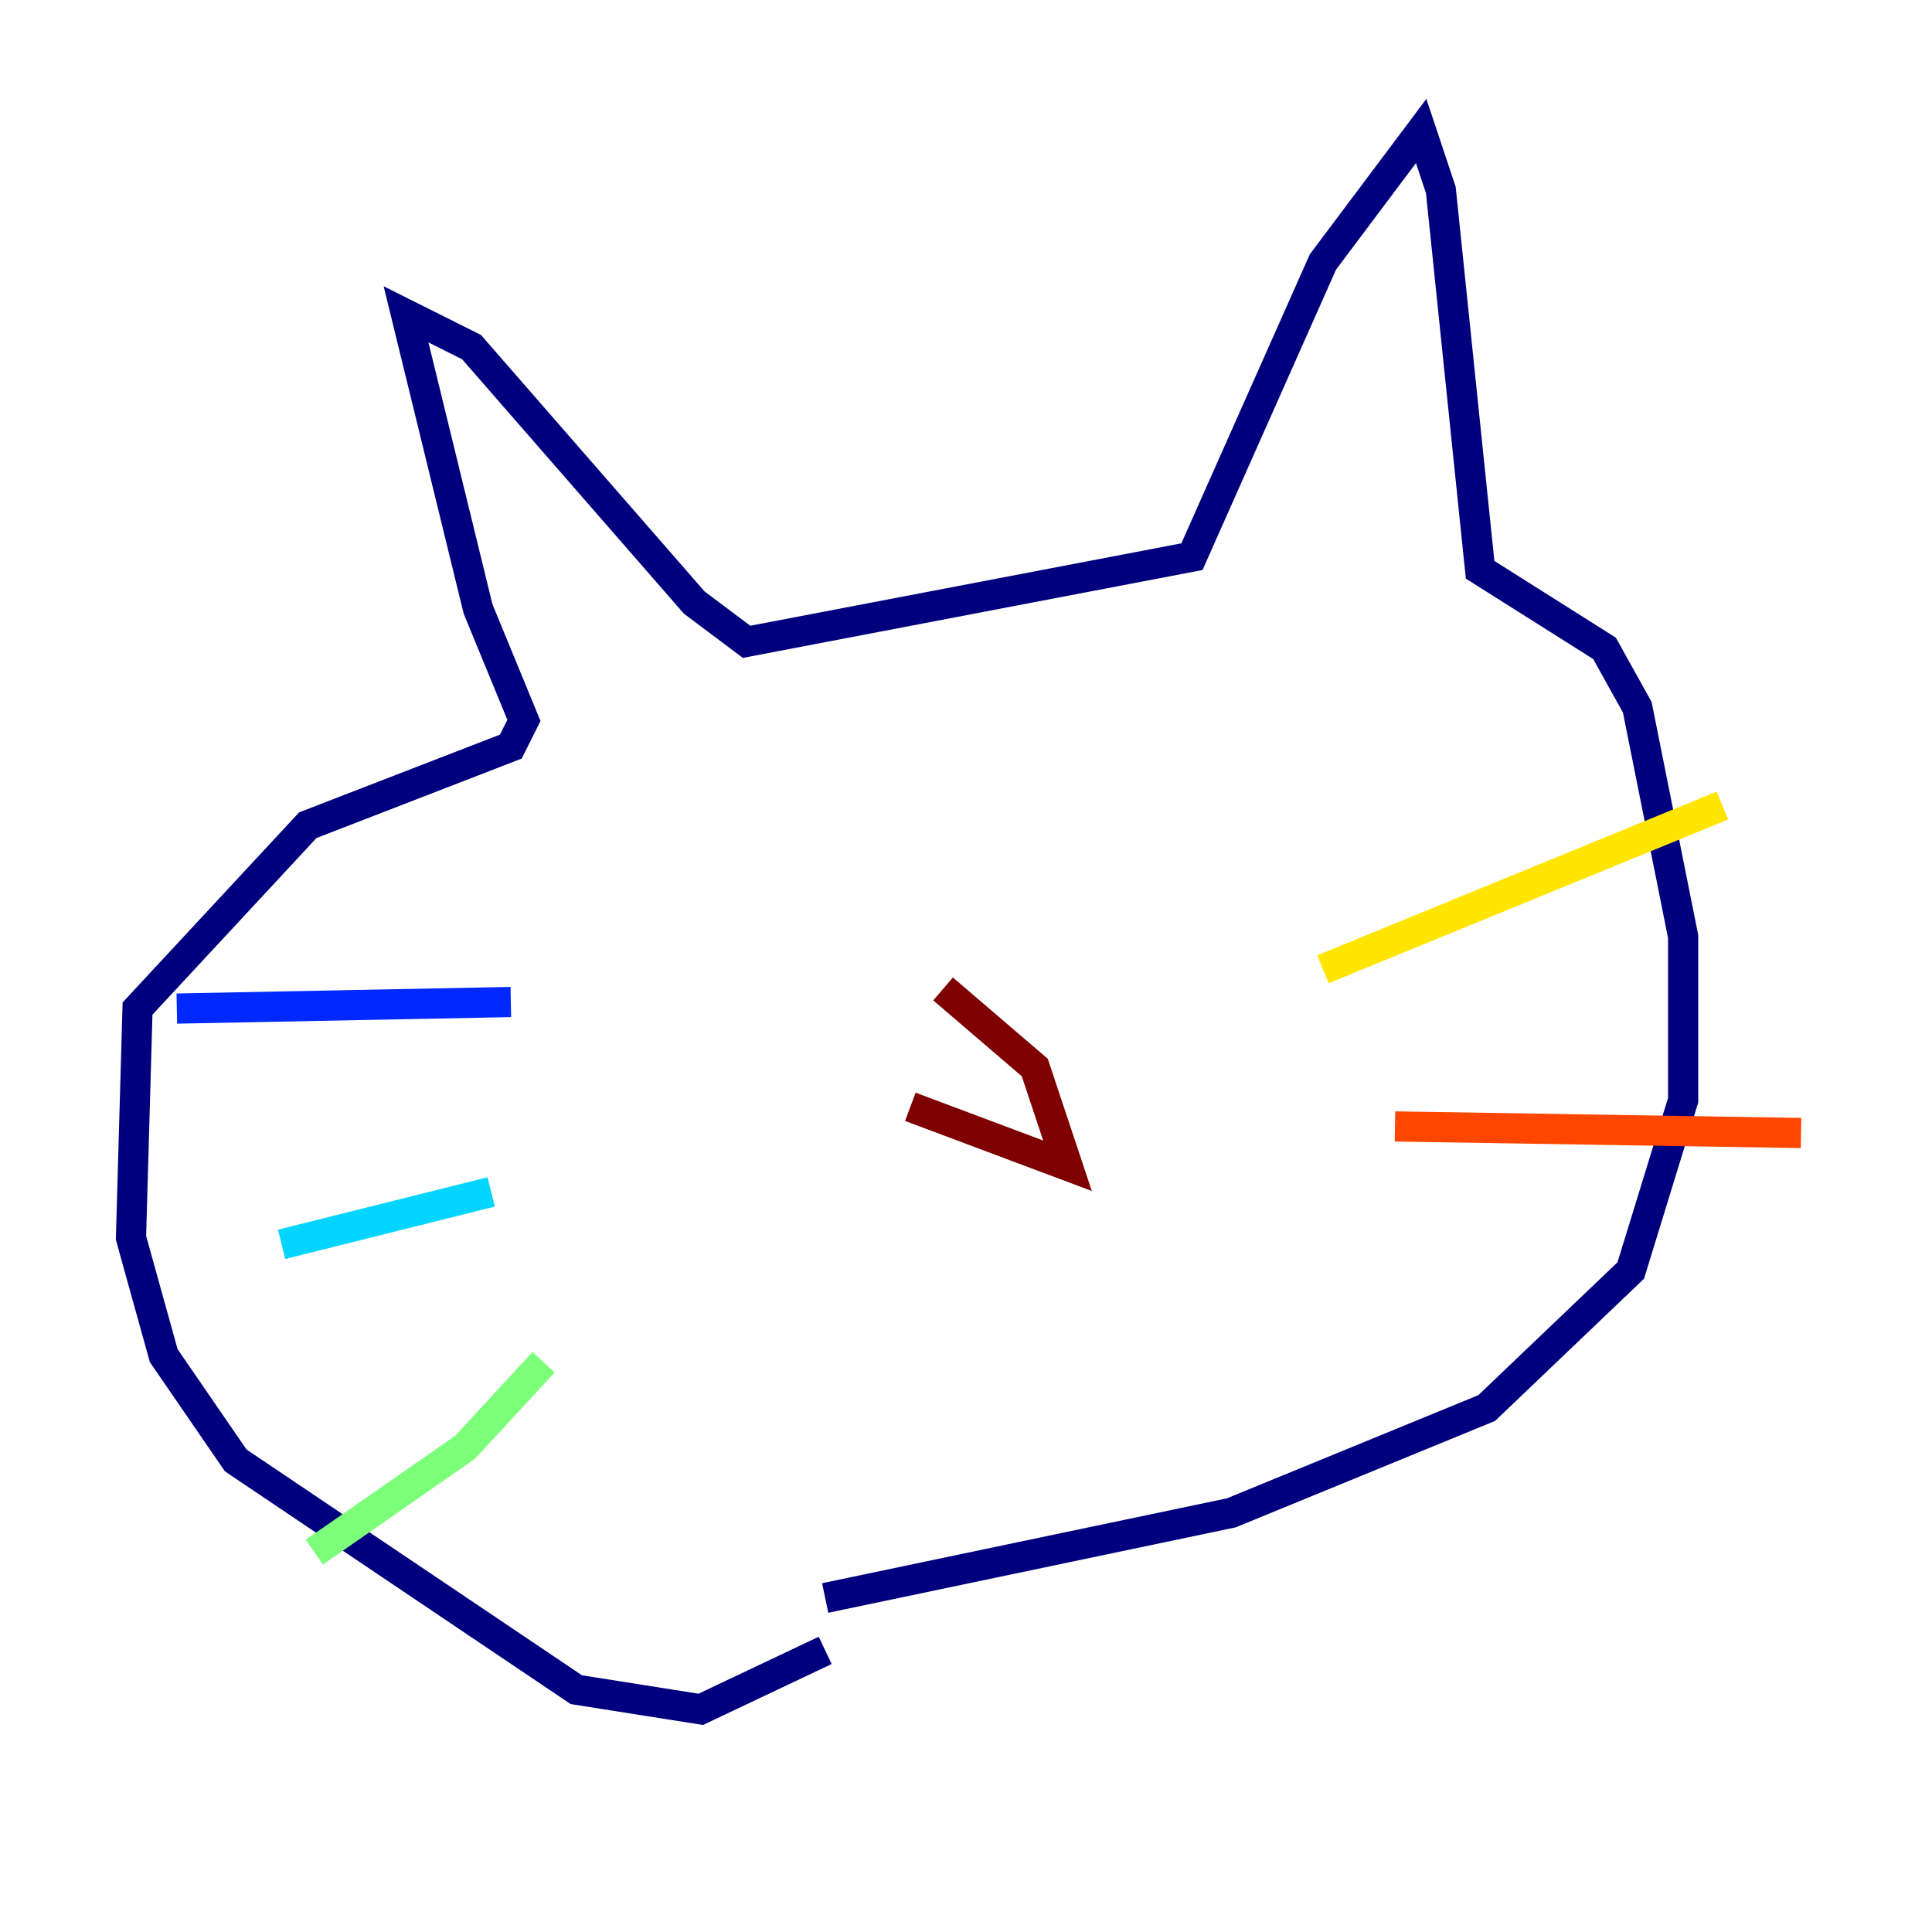 <?xml version="1.0" encoding="utf-8" ?>
<svg baseProfile="tiny" height="128" version="1.2" viewBox="0,0,128,128" width="128" xmlns="http://www.w3.org/2000/svg" xmlns:ev="http://www.w3.org/2001/xml-events" xmlns:xlink="http://www.w3.org/1999/xlink"><defs /><polyline fill="none" points="54.671,109.342 46.427,113.248 38.183,111.946 15.62,96.759 10.848,89.817 8.678,82.007 9.112,66.82 20.393,54.671 33.844,49.464 34.712,47.729 31.675,40.352 26.902,20.827 31.241,22.997 45.993,39.919 49.464,42.522 78.969,36.881 87.647,17.356 94.156,8.678 95.458,12.583 98.061,37.749 106.305,42.956 108.475,46.861 111.512,62.047 111.512,72.895 108.041,84.176 98.495,93.288 81.573,100.231 54.671,105.871" stroke="#00007f" stroke-width="2" /><polyline fill="none" points="33.844,66.386 11.715,66.82" stroke="#0028ff" stroke-width="2" /><polyline fill="none" points="32.542,78.969 18.658,82.441" stroke="#00d4ff" stroke-width="2" /><polyline fill="none" points="36.014,90.251 30.807,95.891 20.827,102.834" stroke="#7cff79" stroke-width="2" /><polyline fill="none" points="87.647,64.217 114.115,53.37" stroke="#ffe500" stroke-width="2" /><polyline fill="none" points="92.42,74.63 119.322,75.064" stroke="#ff4600" stroke-width="2" /><polyline fill="none" points="60.312,73.329 70.725,77.234 68.556,70.725 62.481,65.519" stroke="#7f0000" stroke-width="2" /></svg>